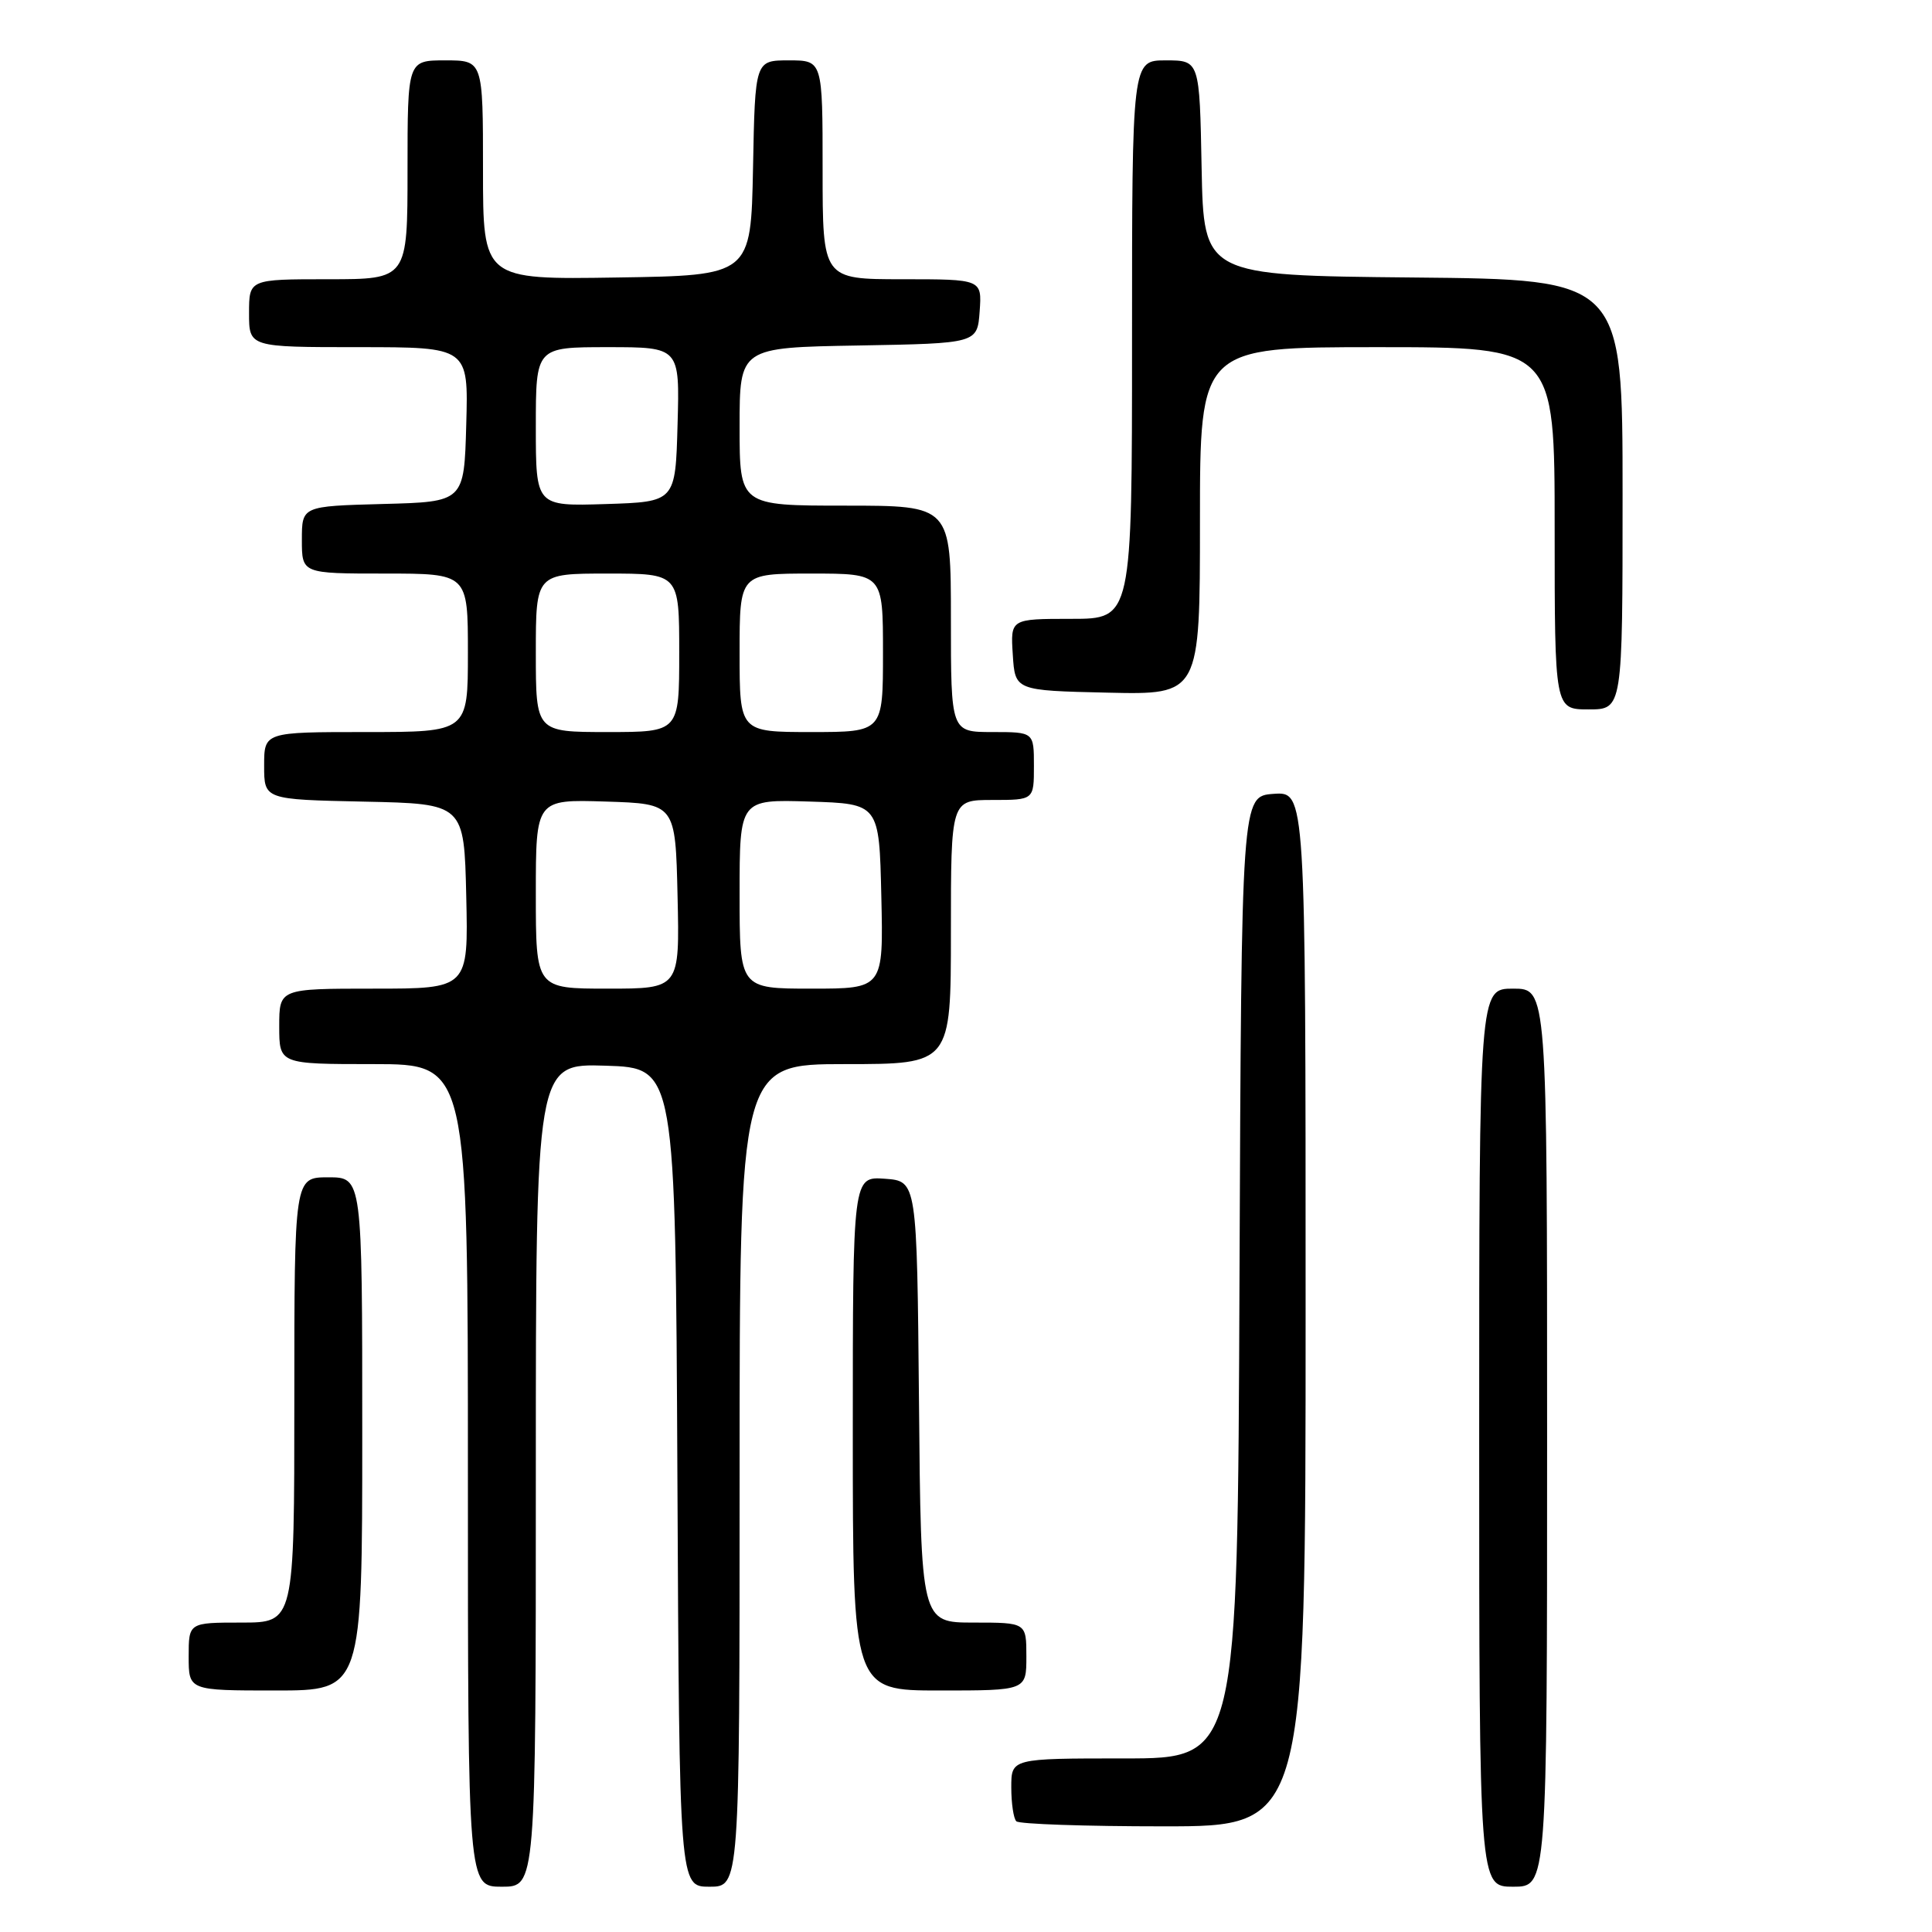 <?xml version="1.0" encoding="UTF-8" standalone="no"?>
<!DOCTYPE svg PUBLIC "-//W3C//DTD SVG 1.1//EN" "http://www.w3.org/Graphics/SVG/1.1/DTD/svg11.dtd" >
<svg xmlns="http://www.w3.org/2000/svg" xmlns:xlink="http://www.w3.org/1999/xlink" version="1.1" viewBox="0 0 256 256">
 <g >
 <path fill="currentColor"
d=" M 71.00 195.46 C 71.00 140.92 71.00 140.92 80.25 141.21 C 89.50 141.50 89.50 141.50 89.76 195.75 C 90.02 250.00 90.02 250.00 94.01 250.00 C 98.00 250.00 98.00 250.00 98.00 195.50 C 98.00 141.00 98.00 141.00 112.00 141.00 C 126.00 141.00 126.00 141.00 126.00 123.50 C 126.00 106.00 126.00 106.00 131.50 106.00 C 137.00 106.00 137.00 106.00 137.00 101.50 C 137.00 97.00 137.00 97.00 131.50 97.00 C 126.00 97.00 126.00 97.00 126.00 82.00 C 126.00 67.00 126.00 67.00 112.00 67.00 C 98.00 67.00 98.00 67.00 98.00 56.53 C 98.00 46.05 98.00 46.05 113.75 45.78 C 129.50 45.50 129.50 45.50 129.81 41.25 C 130.11 37.00 130.11 37.00 119.56 37.00 C 109.00 37.00 109.00 37.00 109.00 22.50 C 109.00 8.00 109.00 8.00 104.53 8.00 C 100.05 8.00 100.05 8.00 99.78 22.25 C 99.50 36.50 99.50 36.50 81.75 36.77 C 64.00 37.05 64.00 37.05 64.00 22.52 C 64.00 8.00 64.00 8.00 59.00 8.00 C 54.00 8.00 54.00 8.00 54.00 22.50 C 54.00 37.00 54.00 37.00 43.50 37.00 C 33.00 37.00 33.00 37.00 33.00 41.50 C 33.00 46.00 33.00 46.00 47.53 46.00 C 62.07 46.00 62.07 46.00 61.78 56.25 C 61.50 66.50 61.50 66.50 50.75 66.78 C 40.00 67.07 40.00 67.07 40.00 71.53 C 40.00 76.00 40.00 76.00 51.00 76.00 C 62.00 76.00 62.00 76.00 62.00 86.50 C 62.00 97.00 62.00 97.00 48.50 97.00 C 35.00 97.00 35.00 97.00 35.00 101.47 C 35.00 105.94 35.00 105.94 48.25 106.22 C 61.50 106.50 61.50 106.50 61.78 118.75 C 62.06 131.00 62.06 131.00 49.53 131.00 C 37.00 131.00 37.00 131.00 37.00 136.00 C 37.00 141.00 37.00 141.00 49.50 141.00 C 62.00 141.00 62.00 141.00 62.00 195.50 C 62.00 250.00 62.00 250.00 66.50 250.00 C 71.00 250.00 71.00 250.00 71.00 195.46 Z  M 205.00 190.50 C 205.00 131.00 205.00 131.00 200.50 131.00 C 196.00 131.00 196.00 131.00 196.00 190.50 C 196.00 250.00 196.00 250.00 200.50 250.00 C 205.00 250.00 205.00 250.00 205.00 190.50 Z  M 173.00 173.44 C 173.00 104.89 173.00 104.89 168.75 105.19 C 164.50 105.50 164.50 105.50 164.24 169.25 C 163.99 233.00 163.99 233.00 148.99 233.00 C 134.00 233.00 134.00 233.00 134.00 236.83 C 134.00 238.94 134.30 240.97 134.67 241.33 C 135.03 241.70 143.81 242.00 154.17 242.00 C 173.00 242.00 173.00 242.00 173.00 173.44 Z  M 48.00 190.00 C 48.00 156.00 48.00 156.00 43.50 156.00 C 39.00 156.00 39.00 156.00 39.00 185.50 C 39.00 215.00 39.00 215.00 32.00 215.00 C 25.00 215.00 25.00 215.00 25.00 219.50 C 25.00 224.00 25.00 224.00 36.50 224.00 C 48.00 224.00 48.00 224.00 48.00 190.00 Z  M 136.00 219.50 C 136.00 215.00 136.00 215.00 129.02 215.00 C 122.03 215.00 122.03 215.00 121.77 185.75 C 121.50 156.50 121.50 156.50 117.25 156.19 C 113.00 155.89 113.00 155.89 113.00 189.94 C 113.00 224.00 113.00 224.00 124.50 224.00 C 136.00 224.00 136.00 224.00 136.00 219.50 Z  M 215.00 65.52 C 215.00 37.03 215.00 37.03 187.25 36.77 C 159.50 36.50 159.50 36.50 159.22 22.25 C 158.95 8.00 158.95 8.00 154.47 8.00 C 150.00 8.00 150.00 8.00 150.00 45.00 C 150.00 82.00 150.00 82.00 141.95 82.00 C 133.89 82.00 133.89 82.00 134.20 86.75 C 134.50 91.50 134.50 91.50 146.75 91.78 C 159.00 92.06 159.00 92.06 159.00 69.03 C 159.00 46.00 159.00 46.00 182.50 46.00 C 206.00 46.00 206.00 46.00 206.00 70.00 C 206.00 94.00 206.00 94.00 210.50 94.00 C 215.00 94.00 215.00 94.00 215.00 65.52 Z  M 71.00 118.46 C 71.00 105.92 71.00 105.92 80.25 106.21 C 89.50 106.50 89.50 106.50 89.78 118.75 C 90.06 131.00 90.06 131.00 80.53 131.00 C 71.00 131.00 71.00 131.00 71.00 118.46 Z  M 98.00 118.46 C 98.00 105.92 98.00 105.92 107.25 106.21 C 116.50 106.50 116.50 106.50 116.78 118.75 C 117.06 131.00 117.06 131.00 107.53 131.00 C 98.00 131.00 98.00 131.00 98.00 118.46 Z  M 71.00 86.50 C 71.00 76.00 71.00 76.00 80.50 76.00 C 90.00 76.00 90.00 76.00 90.00 86.50 C 90.00 97.00 90.00 97.00 80.50 97.00 C 71.00 97.00 71.00 97.00 71.00 86.50 Z  M 98.00 86.50 C 98.00 76.00 98.00 76.00 107.50 76.00 C 117.00 76.00 117.00 76.00 117.00 86.50 C 117.00 97.00 117.00 97.00 107.50 97.00 C 98.00 97.00 98.00 97.00 98.00 86.50 Z  M 71.00 56.54 C 71.00 46.00 71.00 46.00 80.53 46.00 C 90.07 46.00 90.07 46.00 89.78 56.25 C 89.50 66.50 89.50 66.50 80.25 66.79 C 71.00 67.08 71.00 67.08 71.00 56.54 Z "/>
</g>
</svg>
